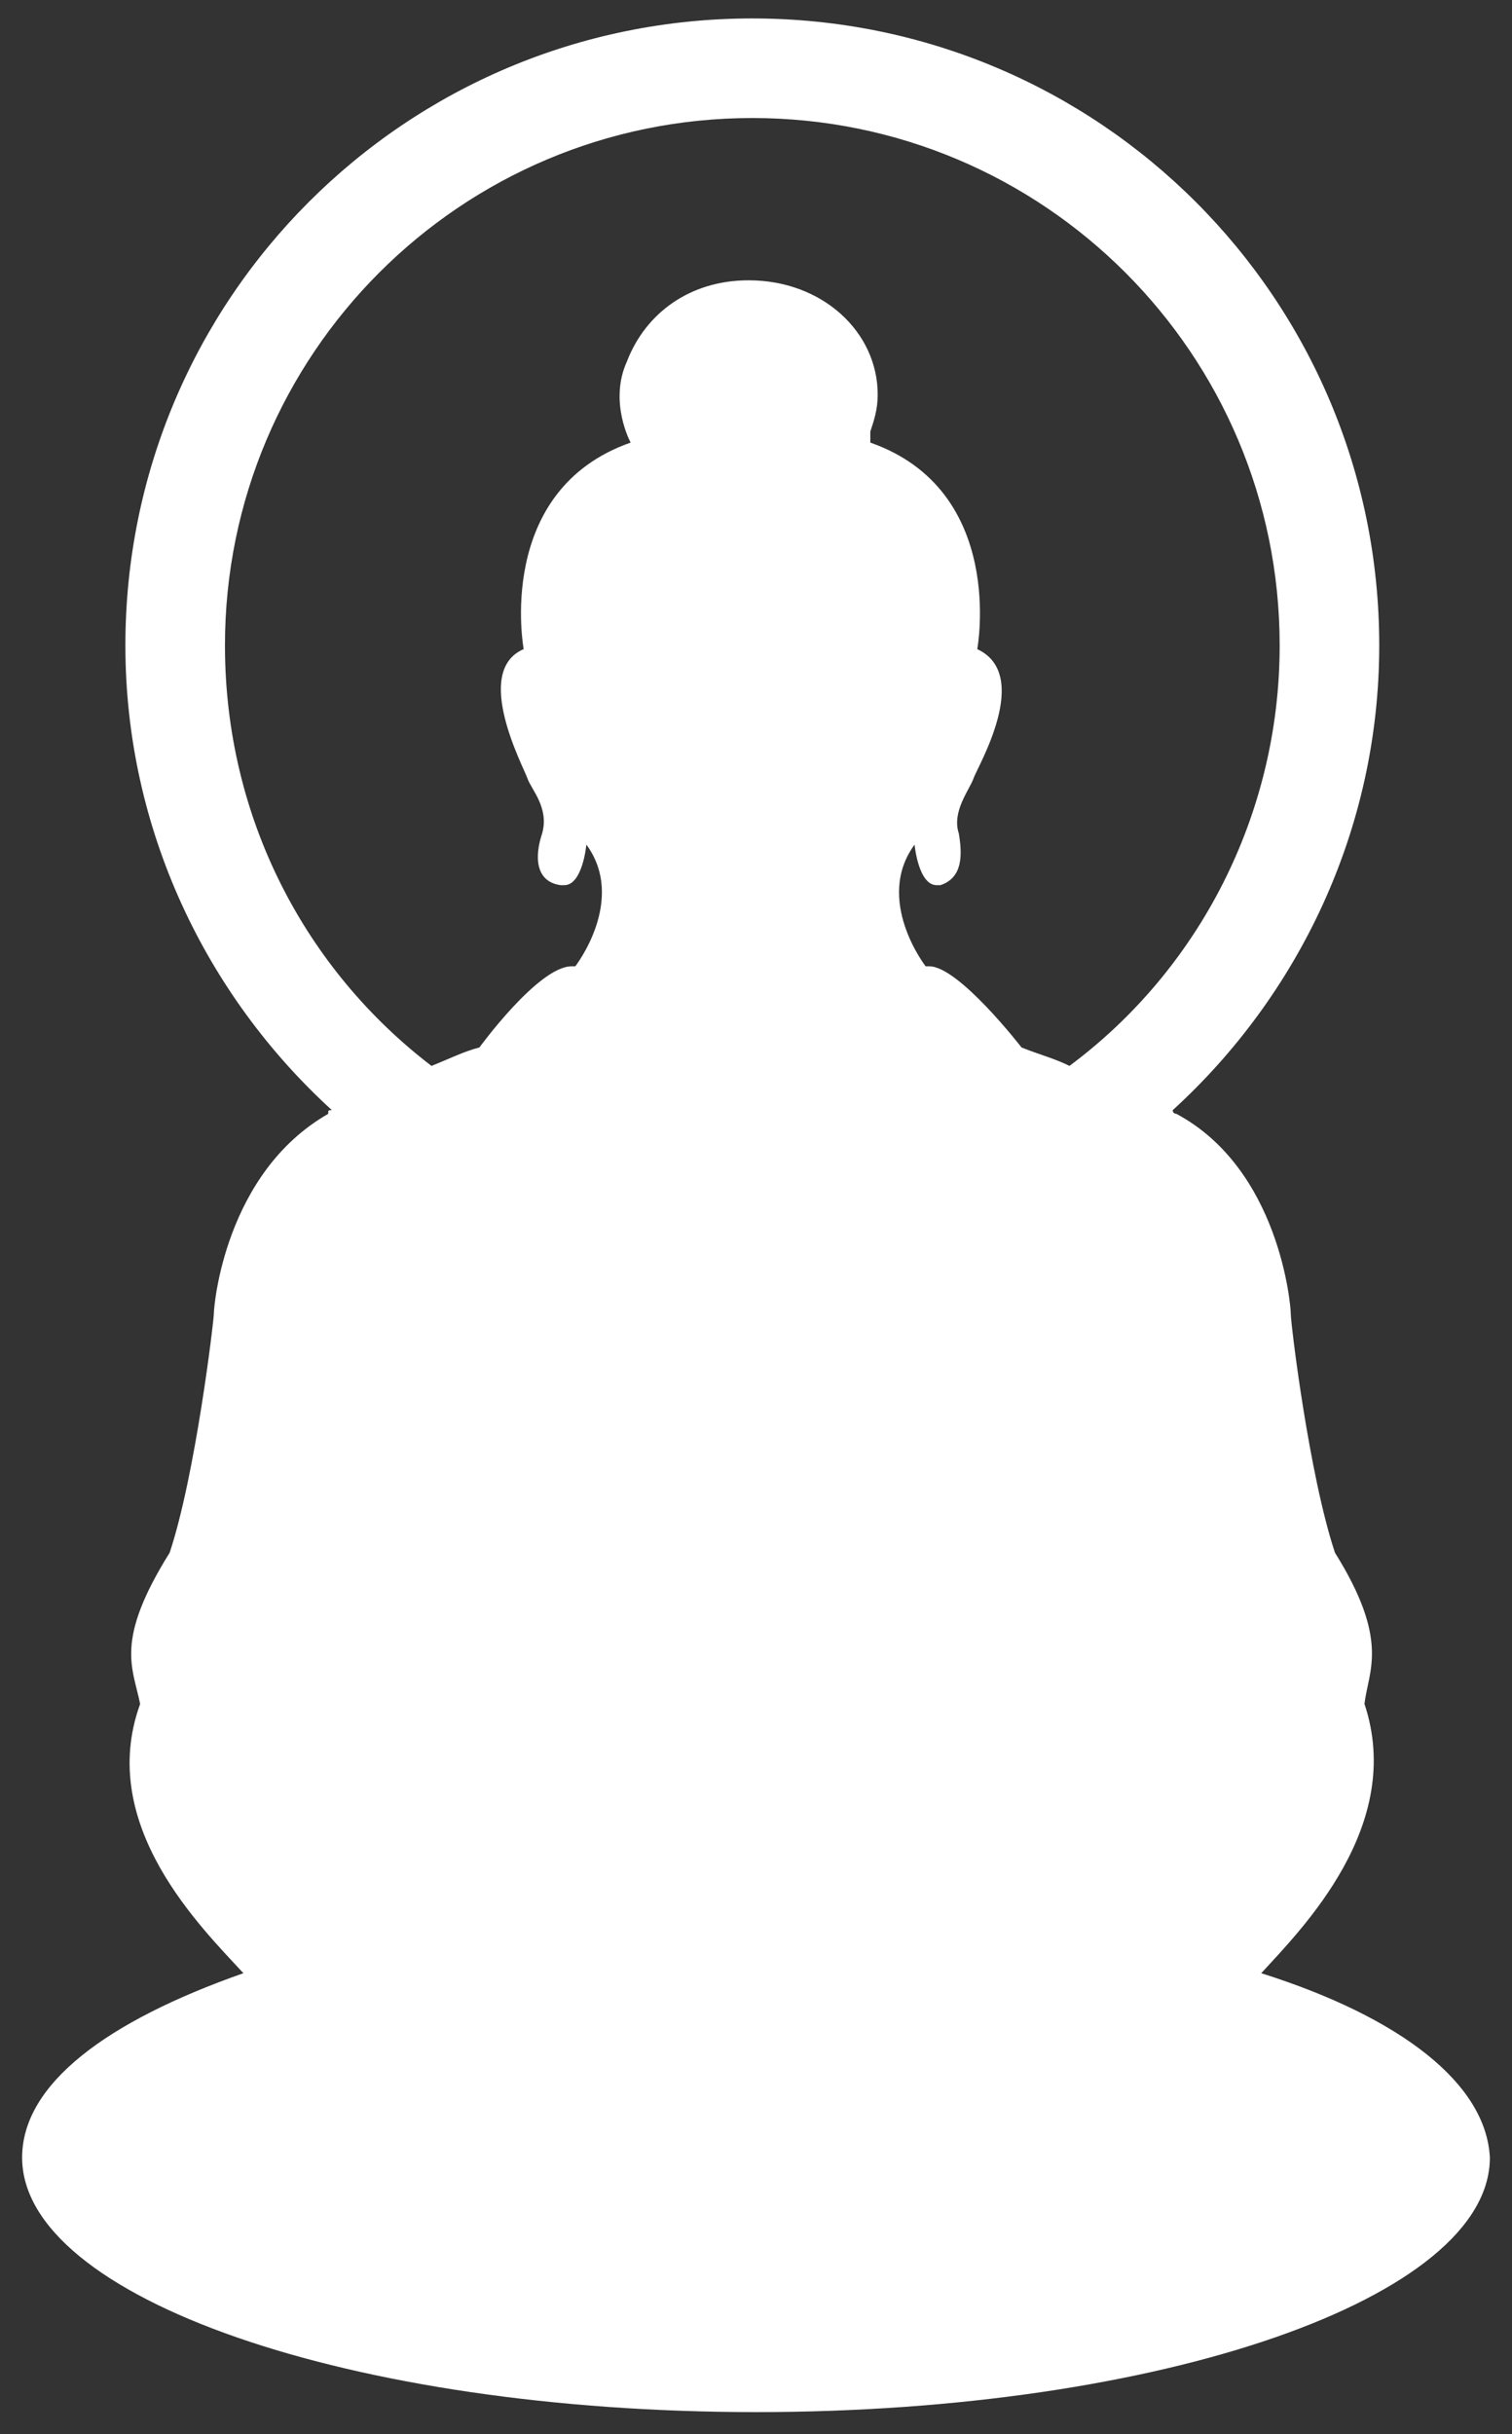 <?xml version="1.0" encoding="utf-8"?>
<!-- Generator: Adobe Illustrator 21.0.2, SVG Export Plug-In . SVG Version: 6.00 Build 0)  -->
<svg version="1.1" id="Ebene_1" xmlns="http://www.w3.org/2000/svg" xmlns:xlink="http://www.w3.org/1999/xlink" x="0px" y="0px"
	 viewBox="0 0 41 66" style="enable-background:new 0 0 41 66;" xml:space="preserve">
<rect x="0" y="0" width="41" height="66" fill="#333333" stroke="none"/>
<style type="text/css">
	.st0{fill:#FFFFFF;}
</style>
<path class="st0" d="M34.2,53.5c1.1-1.2,3.9-4,2.8-7.3c0.1-0.9,0.7-1.7-0.8-4.1C35.5,40,35,35.9,35,35.6c0-0.2-0.3-3.9-3.1-5.4
	c0,0-0.1,0-0.1-0.1c3.4-3.1,5.6-7.6,5.6-12.6c0-9.4-7.6-17-17-17c-9.4,0-17,7.6-17,17c0,5,2.2,9.5,5.6,12.6c-0.1,0-0.1,0-0.1,0.1
	c-2.8,1.6-3.1,5.2-3.1,5.4c0,0.2-0.5,4.4-1.2,6.5c-1.5,2.4-1,3.1-0.8,4.1c-1.2,3.3,1.7,6.1,2.8,7.3c-3.7,1.3-6,3-6,5
	c0,3.8,8.9,6.9,19.9,6.9s19.9-3.1,19.9-6.9C40.3,56.5,38,54.7,34.2,53.5z M6.1,17.5c0-7.9,6.4-14.3,14.3-14.3
	c7.9,0,14.3,6.4,14.3,14.3c0,4.6-2.2,8.8-5.7,11.4c-0.4-0.2-0.8-0.3-1.3-0.5c0,0-1.7-2.2-2.5-2.2c0,0,0,0-0.1,0c0,0-1.4-1.8-0.3-3.3
	c0,0,0.1,1.1,0.6,1.1c0,0,0.1,0,0.1,0c0.6-0.2,0.6-0.8,0.5-1.4c-0.2-0.6,0.3-1.2,0.4-1.5c0.1-0.3,1.6-2.8,0.1-3.5
	c0,0,0.8-4.3-2.9-5.6c0,0,0,0,0-0.1c0,0,0-0.1,0-0.1c0,0,0-0.1,0-0.1c0.1-0.3,0.2-0.6,0.2-1c0-1.7-1.5-3.1-3.5-3.1
	c-1.6,0-2.8,0.9-3.3,2.2c-0.5,1.1,0.1,2.2,0.1,2.2c-3.7,1.3-2.9,5.6-2.9,5.6c-1.4,0.6,0,3.2,0.1,3.5c0.1,0.3,0.6,0.8,0.4,1.5
	c-0.2,0.6-0.2,1.3,0.5,1.4c0,0,0.1,0,0.1,0c0.5,0,0.6-1.1,0.6-1.1c1.1,1.5-0.3,3.3-0.3,3.3c0,0,0,0-0.1,0c-0.9,0-2.5,2.2-2.5,2.2
	c-0.4,0.1-0.8,0.3-1.3,0.5C8.3,26.3,6.1,22.2,6.1,17.5z"/>
</svg>
